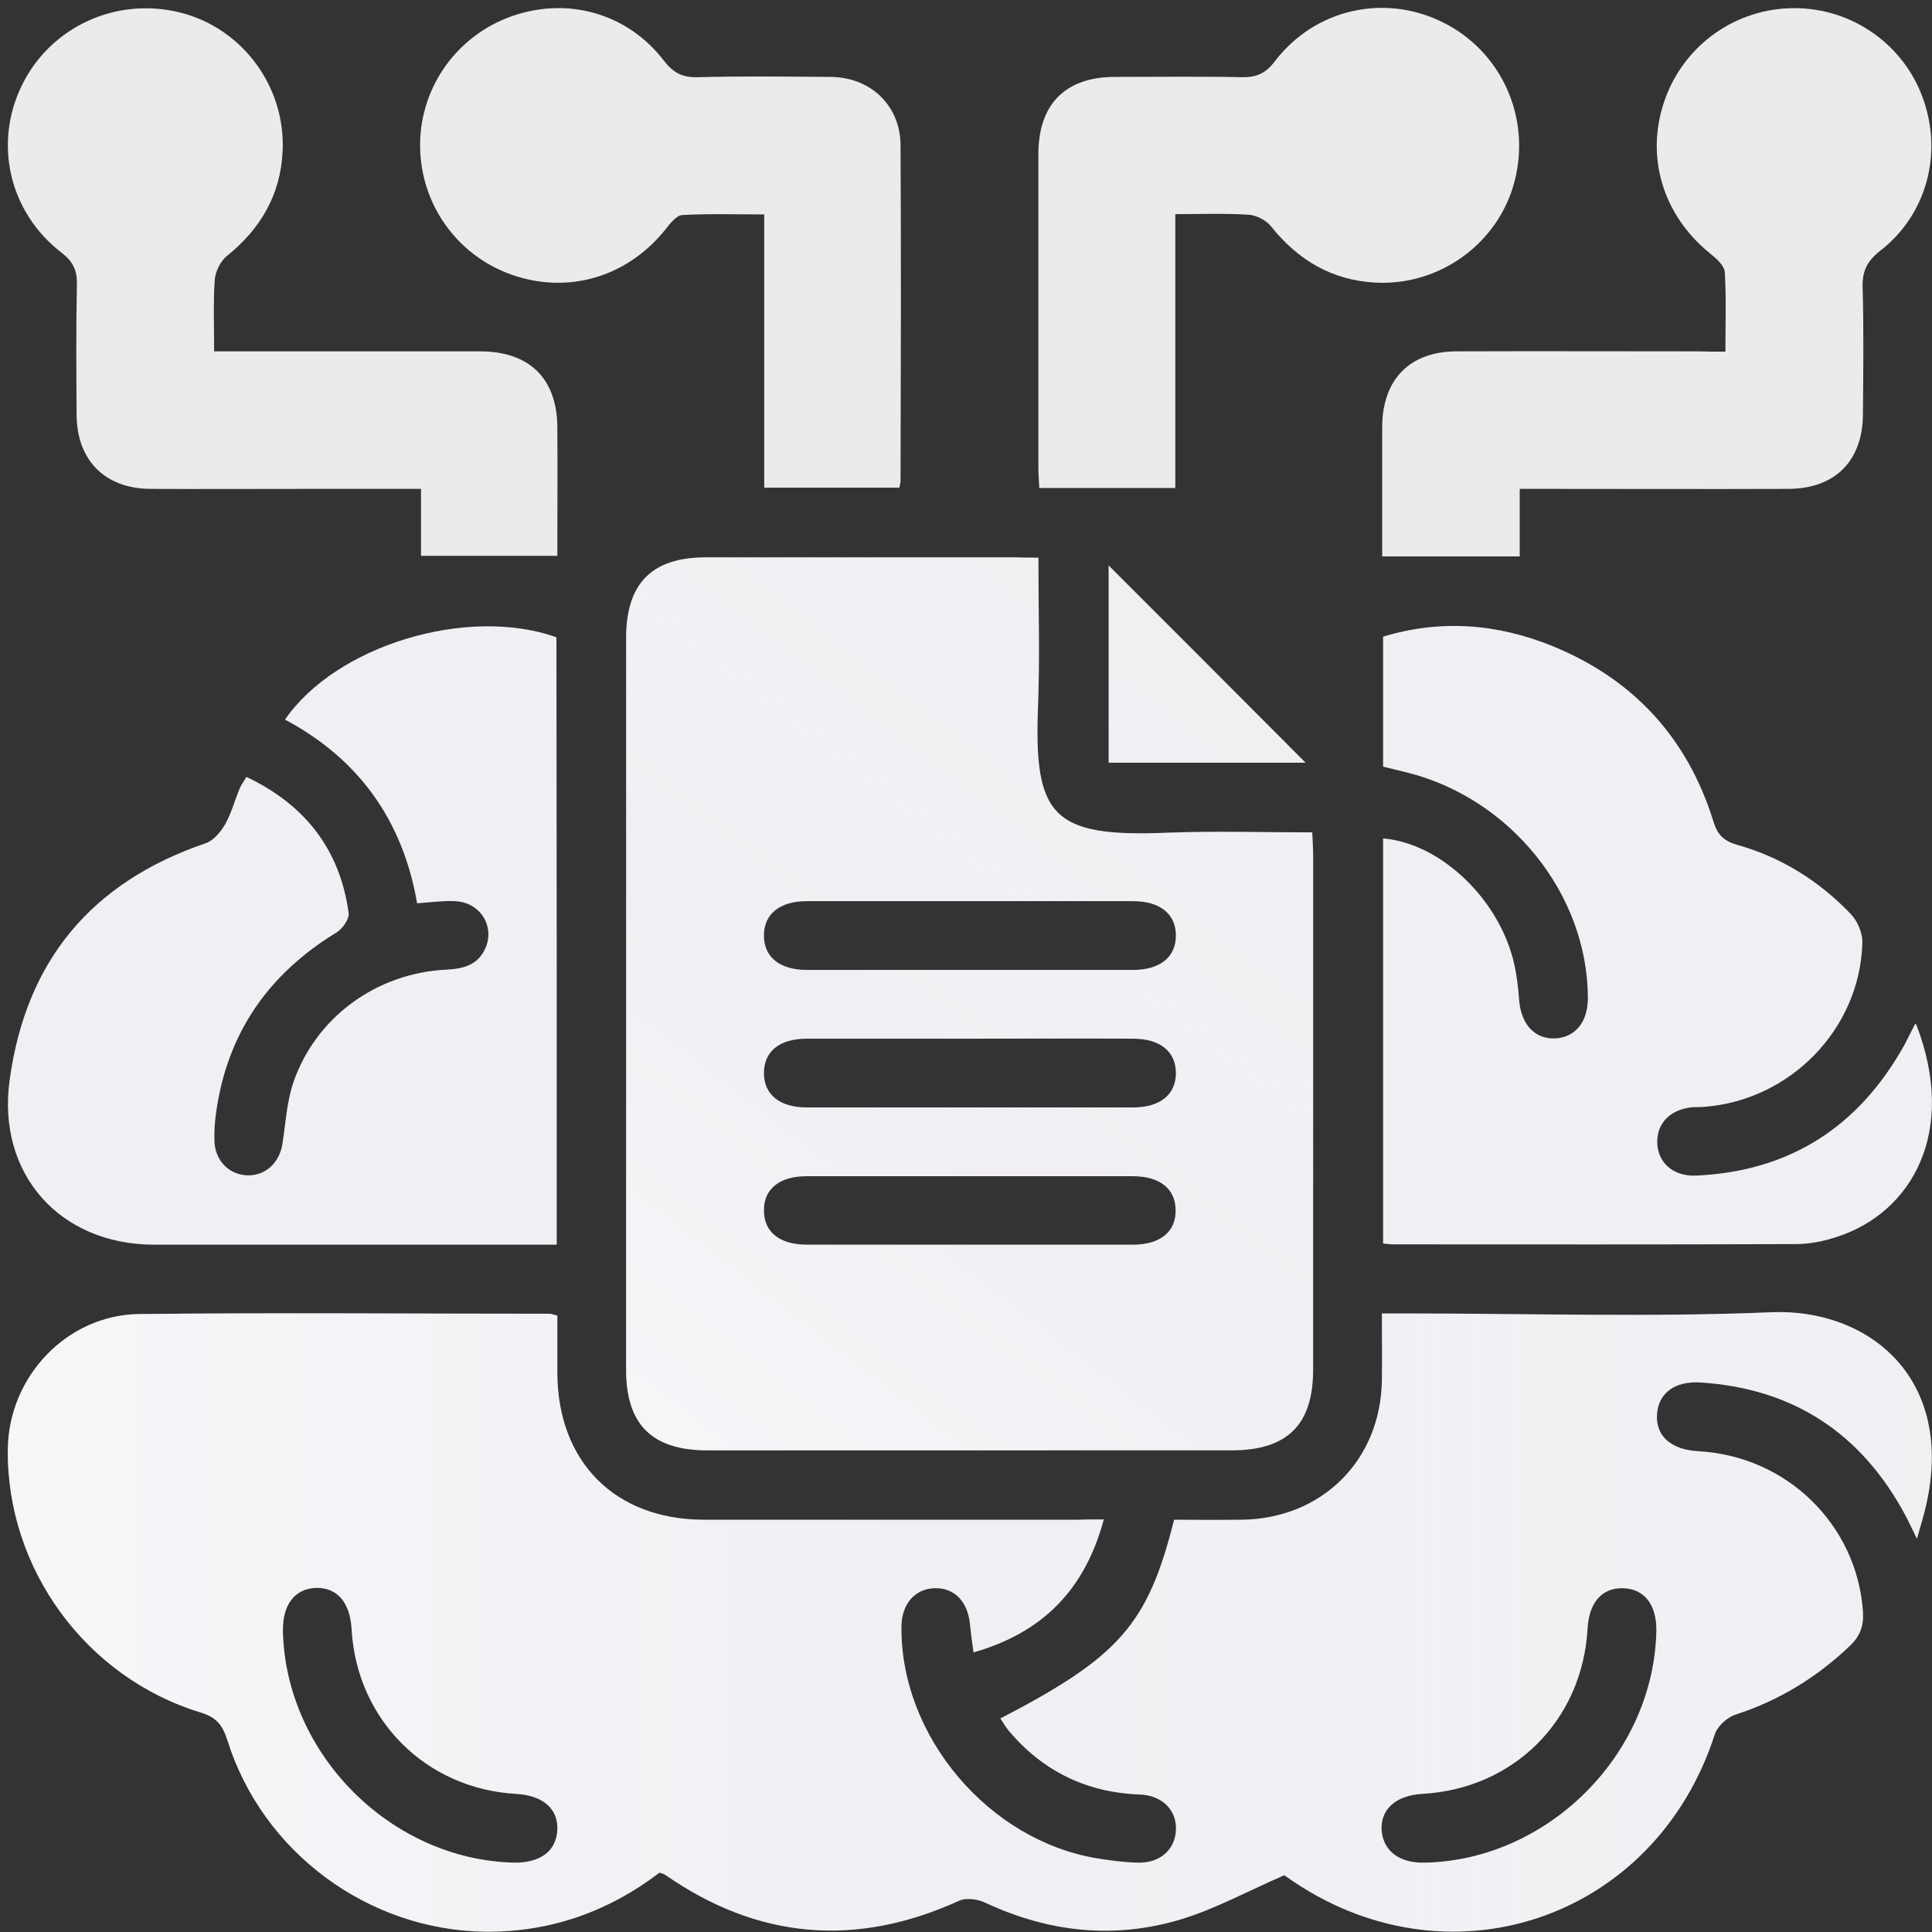 <?xml version="1.0" encoding="utf-8"?>
<!-- Generator: Adobe Illustrator 27.7.0, SVG Export Plug-In . SVG Version: 6.00 Build 0)  -->
<svg version="1.1" id="report" xmlns="http://www.w3.org/2000/svg" xmlns:xlink="http://www.w3.org/1999/xlink" x="0px" y="0px"
	 viewBox="0 0 640.6 640.6" style="enable-background:new 0 0 640.6 640.6;" xml:space="preserve">
<rect x="0" y="0" width="640.6" height="640.6" fill="#333333" stroke="none"/>
<style type="text/css">
	.st0{fill:#F2EFF4;}
	.st1{fill:url(#SVGID_1_);}
	.st2{opacity:0.9;fill:#FFFFFF;enable-background:new    ;}
	.st3{fill:url(#SVGID_00000145048078647865905380000002595632102413024655_);}
	.st4{fill:url(#SVGID_00000170986517676894518970000009636281859562813830_);}
</style>
<g>
	<path class="st0" d="M366,503.8c-6.3,23.3-20.2,37.5-43.2,44.1c-0.5-3.5-0.9-6.4-1.2-9.4c-0.7-7.4-5.1-12-11.5-11.9
		c-6.7,0.1-11.2,5.2-11.2,12.9c-0.3,36.2,28.9,70.8,65,76.7c4.4,0.7,8.9,1.3,13.4,1.4c7.3,0.2,12.3-4.3,12.6-10.7
		c0.4-6.6-4.5-11.7-12.2-11.9c-17.6-0.7-32-7.8-43.3-21.2c-1-1.2-1.8-2.7-2.7-4c39.5-20.5,48.9-31.2,57.6-65.9
		c7.4,0,14.9,0.1,22.4,0c26.6-0.3,46.2-19.7,46.5-46.4c0.1-7.1,0-14.1,0-22c3.1,0,5.6,0,8.2,0c40.3,0,80.7,1.3,121-0.4
		c32-1.3,61,21.7,51.2,64.2c-0.7,3.2-1.7,6.3-3,10.9c-1.7-3.4-2.7-5.7-3.9-7.9c-14.5-27-37-41.9-67.7-43.9
		c-8.9-0.6-14.3,3.7-14.6,10.9c-0.3,7,4.8,11.4,13.8,11.9c29.3,1.6,52.5,24.4,54.5,53.1c0.3,4.6-0.8,8-4.2,11.3
		c-11,10.5-23.5,18.2-38,22.9c-2.8,0.9-6,3.8-6.9,6.5c-19.9,61.8-89.1,84.9-142,47.3c-0.6-0.4-1.2-0.8-0.8-0.5
		c-11.8,5.1-22.7,11.1-34.2,14.6c-22.2,6.7-44,4.3-65.1-5.6c-2.4-1.1-6.1-1.6-8.4-0.6c-34.2,15.6-66.7,12.9-97.6-8.6
		c-0.4-0.3-0.9-0.3-1.8-0.7c-16.9,12.9-36.2,19.8-57.8,19.6C122,640,87,614.1,75.4,577c-1.6-5-3.6-7.6-8.9-9.2
		c-38.1-11.6-64.4-47.8-63.9-87.3c0.3-24.1,19.6-44.5,43.6-44.8c45.3-0.5,90.6-0.1,135.9-0.1c0.7,0,1.3,0.3,2.7,0.6
		c0,6.3,0,12.6,0,19c0.1,29.5,19.1,48.6,48.4,48.7c41.3,0,82.6,0,123.8,0C359.7,503.8,362.3,503.8,366,503.8z M170.2,617.6
		c8.9,0.2,14.3-3.8,14.6-10.9c0.3-7-4.8-11.4-13.7-11.9c-29.9-1.7-52.8-24.6-54.5-54.5c-0.5-9-4.8-14-11.9-13.8
		c-7.1,0.3-11.1,5.7-10.9,14.6C94.9,581.8,129.6,616.5,170.2,617.6z M472.4,617.6c40.8-0.8,75.9-35.8,76.8-76.7
		c0.2-8.8-4-14.2-11.2-14.3c-6.9-0.1-11.1,4.8-11.6,13.3c-1.7,30.5-24.4,53.2-54.8,54.9c-8.8,0.5-13.9,5.1-13.5,12.1
		C458.7,613.8,464,617.8,472.4,617.6z"/>
	<g>
		<path class="st0" d="M344.3,184.9c0,16.9,0.5,32.8-0.1,48.7c-1.5,37,4.5,44.1,42.9,42.5c15.8-0.6,31.7-0.1,48-0.1
			c0.1,2.8,0.3,5.1,0.3,7.4c0,56.9,0,113.8,0,170.7c0,18.4-8.6,26.8-27.1,26.8c-57.9,0-115.7,0-173.6,0c-18.5,0-27.1-8.5-27.1-26.8
			c0-80.9,0-161.7,0-242.6c0-18.1,8.6-26.7,26.4-26.7c34.1,0,68.3,0,102.4,0C338.9,184.9,341.2,184.9,344.3,184.9z M321.6,321.6
			c18,0,36.1,0,54.1,0c9,0,14.2-4.3,14.2-11.4c0-7.1-5.2-11.4-14.2-11.4c-36.1,0-72.1,0-108.2,0c-9,0-14.2,4.3-14.2,11.4
			c0,7.1,5.2,11.4,14.2,11.4C285.5,321.6,303.5,321.6,321.6,321.6z M322.3,344.4c-18.3,0-36.5,0-54.8,0c-9,0-14.2,4.2-14.2,11.4
			c0,7.1,5.2,11.4,14.2,11.4c36.1,0,72.1,0,108.2,0c9,0,14.2-4.3,14.2-11.4s-5.2-11.4-14.2-11.4
			C357.9,344.3,340.1,344.4,322.3,344.4z M321.6,412.7c18,0,36.1,0,54.1,0c9,0,14.2-4.3,14.1-11.4c0-7.1-5.2-11.3-14.2-11.3
			c-36.1,0-72.1,0-108.2,0c-9,0-14.2,4.3-14.1,11.4c0,7.1,5.2,11.3,14.2,11.3C285.5,412.7,303.6,412.7,321.6,412.7z"/>
		<path class="st0" d="M432.9,252.9c-21.1,0-43,0-65.3,0c0-22.1,0-44.2,0-65.4C389.2,209.1,411.2,231.1,432.9,252.9z"/>
	</g>
	<g>
		
			<linearGradient id="SVGID_1_" gradientUnits="userSpaceOnUse" x1="2.662" y1="102.89" x2="640.505" y2="102.89" gradientTransform="matrix(1 0 0 -1 0 640.62)">
			<stop  offset="0" style="stop-color:#FFFFFF;stop-opacity:0.4"/>
			<stop  offset="6.910000e-02" style="stop-color:#FFFFFF;stop-opacity:0.344"/>
			<stop  offset="0.489" style="stop-color:#FFFFFF;stop-opacity:0"/>
			<stop  offset="0.753" style="stop-color:#FAFAFA;stop-opacity:0.103"/>
			<stop  offset="1" style="stop-color:#EFEFEF;stop-opacity:0.2"/>
		</linearGradient>
		<path class="st1" d="M366,503.8c-6.3,23.3-20.2,37.5-43.2,44.1c-0.5-3.5-0.9-6.4-1.2-9.4c-0.7-7.4-5.1-12-11.5-11.9
			c-6.7,0.1-11.2,5.2-11.2,12.9c-0.3,36.2,28.9,70.8,65,76.7c4.4,0.7,8.9,1.3,13.4,1.4c7.3,0.2,12.3-4.3,12.6-10.7
			c0.4-6.6-4.5-11.7-12.2-11.9c-17.6-0.7-32-7.8-43.3-21.2c-1-1.2-1.8-2.7-2.7-4c39.5-20.5,48.9-31.2,57.6-65.9
			c7.4,0,14.9,0.1,22.4,0c26.6-0.3,46.2-19.7,46.5-46.4c0.1-7.1,0-14.1,0-22c3.1,0,5.6,0,8.2,0c40.3,0,80.7,1.3,121-0.4
			c32-1.3,61,21.7,51.2,64.2c-0.7,3.2-1.7,6.3-3,10.9c-1.7-3.4-2.7-5.7-3.9-7.9c-14.5-27-37-41.9-67.7-43.9
			c-8.9-0.6-14.3,3.7-14.6,10.9c-0.3,7,4.8,11.4,13.8,11.9c29.3,1.6,52.5,24.4,54.5,53.1c0.3,4.6-0.8,8-4.2,11.3
			c-11,10.5-23.5,18.2-38,22.9c-2.8,0.9-6,3.8-6.9,6.5c-19.9,61.8-89.1,84.9-142,47.3c-0.6-0.4-1.2-0.8-0.8-0.5
			c-11.8,5.1-22.7,11.1-34.2,14.6c-22.2,6.7-44,4.3-65.1-5.6c-2.4-1.1-6.1-1.6-8.4-0.6c-34.2,15.6-66.7,12.9-97.6-8.6
			c-0.4-0.3-0.9-0.3-1.8-0.7c-16.9,12.9-36.2,19.8-57.8,19.6C122,640,87,614.1,75.4,577c-1.6-5-3.6-7.6-8.9-9.2
			c-38.1-11.6-64.4-47.8-63.9-87.3c0.3-24.1,19.6-44.5,43.6-44.8c45.3-0.5,90.6-0.1,135.9-0.1c0.7,0,1.3,0.3,2.7,0.6
			c0,6.3,0,12.6,0,19c0.1,29.5,19.1,48.6,48.4,48.7c41.3,0,82.6,0,123.8,0C359.7,503.8,362.3,503.8,366,503.8z M170.2,617.6
			c8.9,0.2,14.3-3.8,14.6-10.9c0.3-7-4.8-11.4-13.7-11.9c-29.9-1.7-52.8-24.6-54.5-54.5c-0.5-9-4.8-14-11.9-13.8
			c-7.1,0.3-11.1,5.7-10.9,14.6C94.9,581.8,129.6,616.5,170.2,617.6z M472.4,617.6c40.8-0.8,75.9-35.8,76.8-76.7
			c0.2-8.8-4-14.2-11.2-14.3c-6.9-0.1-11.1,4.8-11.6,13.3c-1.7,30.5-24.4,53.2-54.8,54.9c-8.8,0.5-13.9,5.1-13.5,12.1
			C458.7,613.8,464,617.8,472.4,617.6z"/>
		<path class="st0" d="M184.6,412.7c-30.1,0-59.6,0-88.9,0c-14.9,0-29.9,0-44.8,0c-31.2-0.1-52-23.6-47.7-54.6
			c5.4-39.5,27.1-65.6,65-78.5c2.6-0.9,4.9-3.7,6.4-6.2c2.1-3.7,3.2-7.9,4.8-11.8c0.5-1.3,1.4-2.4,2.3-4c19.4,9.2,31,24,33.9,45.1
			c0.3,2-2.1,5.4-4.2,6.6c-22.4,13.7-36,33.2-39.7,59.3c-0.5,3.3-0.7,6.6-0.6,9.9c0.3,6.4,4.8,10.9,10.7,11.2
			c6.1,0.3,11-4.1,11.9-10.8c1-6.5,1.4-13.3,3.4-19.5c7.3-21.9,27.6-36.8,51-37.9c5.6-0.3,10.3-1.5,12.8-7c3.3-7.3-1.6-15.3-10-15.7
			c-4-0.2-8,0.4-12.6,0.7c-4.7-27.3-19.2-47.8-43.8-60.9c16.9-24.6,60.5-37.8,90-27.3C184.6,278.2,184.6,345,184.6,412.7z"/>
		<path class="st0" d="M635.3,339.5c14,36-1.6,62.5-25.9,70.5c-4.4,1.5-9.2,2.5-13.9,2.5c-44.6,0.2-89.2,0.1-133.8,0.1
			c-0.9,0-1.8-0.2-3.1-0.3c0-44.9,0-89.6,0-134.3c19.3,1.6,39,20.6,43.6,42.2c0.8,3.7,1.2,7.5,1.5,11.3c0.6,8.2,5.3,13.2,12.1,12.8
			c6.6-0.4,10.7-5.5,10.7-13.4c-0.1-34.4-25.6-66.2-60.1-74.8c-2.5-0.6-5-1.2-7.8-1.9c0-14.2,0-28.4,0-43.1
			c19.1-5.8,37.9-4.3,56.1,3.1c26.8,10.9,44.8,30.4,53.4,58.1c1.3,4.4,3.4,6.5,7.8,7.8c14.7,4.1,27.3,12,37.8,23
			c2.3,2.4,4,6.5,3.8,9.8c-0.9,28.4-24,52-52.5,54.1c-1.2,0.1-2.4,0.1-3.5,0.1c-7.4,0.6-12,5-12,11.5c0,6.7,5.1,11.5,12.8,11.2
			c31.3-1.4,54.2-16.3,69.3-43.6c1.1-2.1,2.1-4.2,3.2-6.3C634.8,339.7,635.1,339.6,635.3,339.5z"/>
		<path class="st2" d="M139.6,162.1c-12.8,0-24.6,0-36.4,0c-17.8,0-35.6,0.1-53.4,0c-15-0.1-24.3-9.5-24.4-24.5
			c-0.1-14.5-0.2-28.9,0.1-43.4c0.1-4.7-1.4-7.6-5.2-10.5C3,70.3-2.2,47.5,7.3,28.2c9.5-19.4,31.4-29.4,52.6-24
			c20.5,5.2,34.9,24.6,33.8,46.1c-0.7,14.3-7.3,25.6-18.5,34.6c-2.1,1.7-3.8,5.2-4,7.9c-0.5,7.5-0.2,15.1-0.2,23.7
			c2.8,0,5.3,0,7.8,0c26.8,0,53.6,0,80.4,0c16.4,0,25.6,9.1,25.6,25.4c0.1,14,0,27.9,0,42.4c-15.1,0-29.9,0-45.2,0
			C139.6,177.3,139.6,170.3,139.6,162.1z"/>
		<path class="st2" d="M572.1,116.6c0-9.3,0.3-17.9-0.2-26.3c-0.1-2.2-2.8-4.6-4.8-6.2c-15.8-12.7-21.7-32.3-15.1-51
			c6.5-18.3,23.6-30.4,43-30.4c19.1,0,36.2,12,42.6,29.9c6.6,18.3,1.3,38.5-14.1,50.5c-4.4,3.4-6.1,6.8-5.9,12.3
			c0.4,14,0.2,28,0.1,42c-0.1,15.5-9.3,24.7-24.9,24.7c-26.8,0.1-53.6,0-80.4,0c-2.6,0-5.1,0-8.5,0c0,7.7,0,14.9,0,22.4
			c-15.4,0-30,0-45.6,0c0-6.5,0-13.1,0-19.6c0-7.8,0-15.6,0-23.5c0.1-15.6,9.2-24.9,24.7-24.9c26.8-0.1,53.6,0,80.4,0
			C565.9,116.6,568.5,116.6,572.1,116.6z"/>
		<path class="st2" d="M253.4,161.7c0-30,0-59.8,0-90.6c-9.4,0-18.3-0.3-27.2,0.2c-1.9,0.1-4,2.8-5.5,4.7
			c-12.6,15.8-32.2,21.7-51,15.1c-18.5-6.5-30.7-24-30.4-43.7c0.3-19,12.5-35.8,30.6-42.1c18.5-6.4,38.2-0.9,50.3,14.9
			c3.1,4,6.1,5.5,11.1,5.4c14.7-0.4,29.4-0.2,44.1-0.1c13.4,0.1,23.2,9.6,23.2,22.8c0.2,37,0.1,74,0,111c0,0.7-0.2,1.4-0.4,2.4
			C283.5,161.7,268.7,161.7,253.4,161.7z"/>
		<path class="st2" d="M389.7,71c0,30.8,0,60.6,0,90.8c-15.1,0-29.8,0-45.1,0c-0.1-2.2-0.3-4.5-0.3-6.8c0-34.6,0-69.3,0-103.9
			c0-16.6,9-25.6,25.4-25.6c14,0,28-0.2,42,0.1c5,0.1,8-1.3,11.1-5.4c13.3-17.3,36.3-22.4,55.6-12.8c19.4,9.6,29.3,31.5,23.8,52.7
			c-5.3,20.5-24.8,34.8-46.3,33.6c-14.3-0.8-25.6-7.5-34.5-18.7c-1.6-2-4.8-3.6-7.3-3.8C406.3,70.7,398.5,71,389.7,71z"/>
		<g>
			
				<linearGradient id="SVGID_00000065754101129941572250000005813920587879895447_" gradientUnits="userSpaceOnUse" x1="208.668" y1="161.664" x2="394.61" y2="402.13" gradientTransform="matrix(1 0 0 -1 0 640.62)">
				<stop  offset="0" style="stop-color:#FFFFFF;stop-opacity:0.4"/>
				<stop  offset="6.910000e-02" style="stop-color:#FFFFFF;stop-opacity:0.344"/>
				<stop  offset="0.489" style="stop-color:#FFFFFF;stop-opacity:0"/>
				<stop  offset="0.753" style="stop-color:#FAFAFA;stop-opacity:0.103"/>
				<stop  offset="1" style="stop-color:#EFEFEF;stop-opacity:0.2"/>
			</linearGradient>
			<path style="fill:url(#SVGID_00000065754101129941572250000005813920587879895447_);" d="M344.3,184.9c0,16.9,0.5,32.8-0.1,48.7
				c-1.5,37,4.5,44.1,42.9,42.5c15.8-0.6,31.7-0.1,48-0.1c0.1,2.8,0.3,5.1,0.3,7.4c0,56.9,0,113.8,0,170.7
				c0,18.4-8.6,26.8-27.1,26.8c-57.9,0-115.7,0-173.6,0c-18.5,0-27.1-8.5-27.1-26.8c0-80.9,0-161.7,0-242.6
				c0-18.1,8.6-26.7,26.4-26.7c34.1,0,68.3,0,102.4,0C338.9,184.9,341.2,184.9,344.3,184.9z M321.6,321.6c18,0,36.1,0,54.1,0
				c9,0,14.2-4.3,14.2-11.4c0-7.1-5.2-11.4-14.2-11.4c-36.1,0-72.1,0-108.2,0c-9,0-14.2,4.3-14.2,11.4c0,7.1,5.2,11.4,14.2,11.4
				C285.5,321.6,303.5,321.6,321.6,321.6z M322.3,344.4c-18.3,0-36.5,0-54.8,0c-9,0-14.2,4.2-14.2,11.4c0,7.1,5.2,11.4,14.2,11.4
				c36.1,0,72.1,0,108.2,0c9,0,14.2-4.3,14.2-11.4s-5.2-11.4-14.2-11.4C357.9,344.3,340.1,344.4,322.3,344.4z M321.6,412.7
				c18,0,36.1,0,54.1,0c9,0,14.2-4.3,14.1-11.4c0-7.1-5.2-11.3-14.2-11.3c-36.1,0-72.1,0-108.2,0c-9,0-14.2,4.3-14.1,11.4
				c0,7.1,5.2,11.3,14.2,11.3C285.5,412.7,303.6,412.7,321.6,412.7z"/>
			
				<linearGradient id="SVGID_00000012470084073387829150000003663086071995699122_" gradientUnits="userSpaceOnUse" x1="203.34" y1="165.784" x2="389.282" y2="406.25" gradientTransform="matrix(1 0 0 -1 0 640.62)">
				<stop  offset="0" style="stop-color:#FFFFFF;stop-opacity:0.4"/>
				<stop  offset="6.910000e-02" style="stop-color:#FFFFFF;stop-opacity:0.344"/>
				<stop  offset="0.489" style="stop-color:#FFFFFF;stop-opacity:0"/>
				<stop  offset="0.753" style="stop-color:#FAFAFA;stop-opacity:0.103"/>
				<stop  offset="1" style="stop-color:#EFEFEF;stop-opacity:0.2"/>
			</linearGradient>
			<path style="fill:url(#SVGID_00000012470084073387829150000003663086071995699122_);" d="M432.9,252.9c-21.1,0-43,0-65.3,0
				c0-22.1,0-44.2,0-65.4C389.2,209.1,411.2,231.1,432.9,252.9z"/>
		</g>
	</g>
</g>
</svg>
